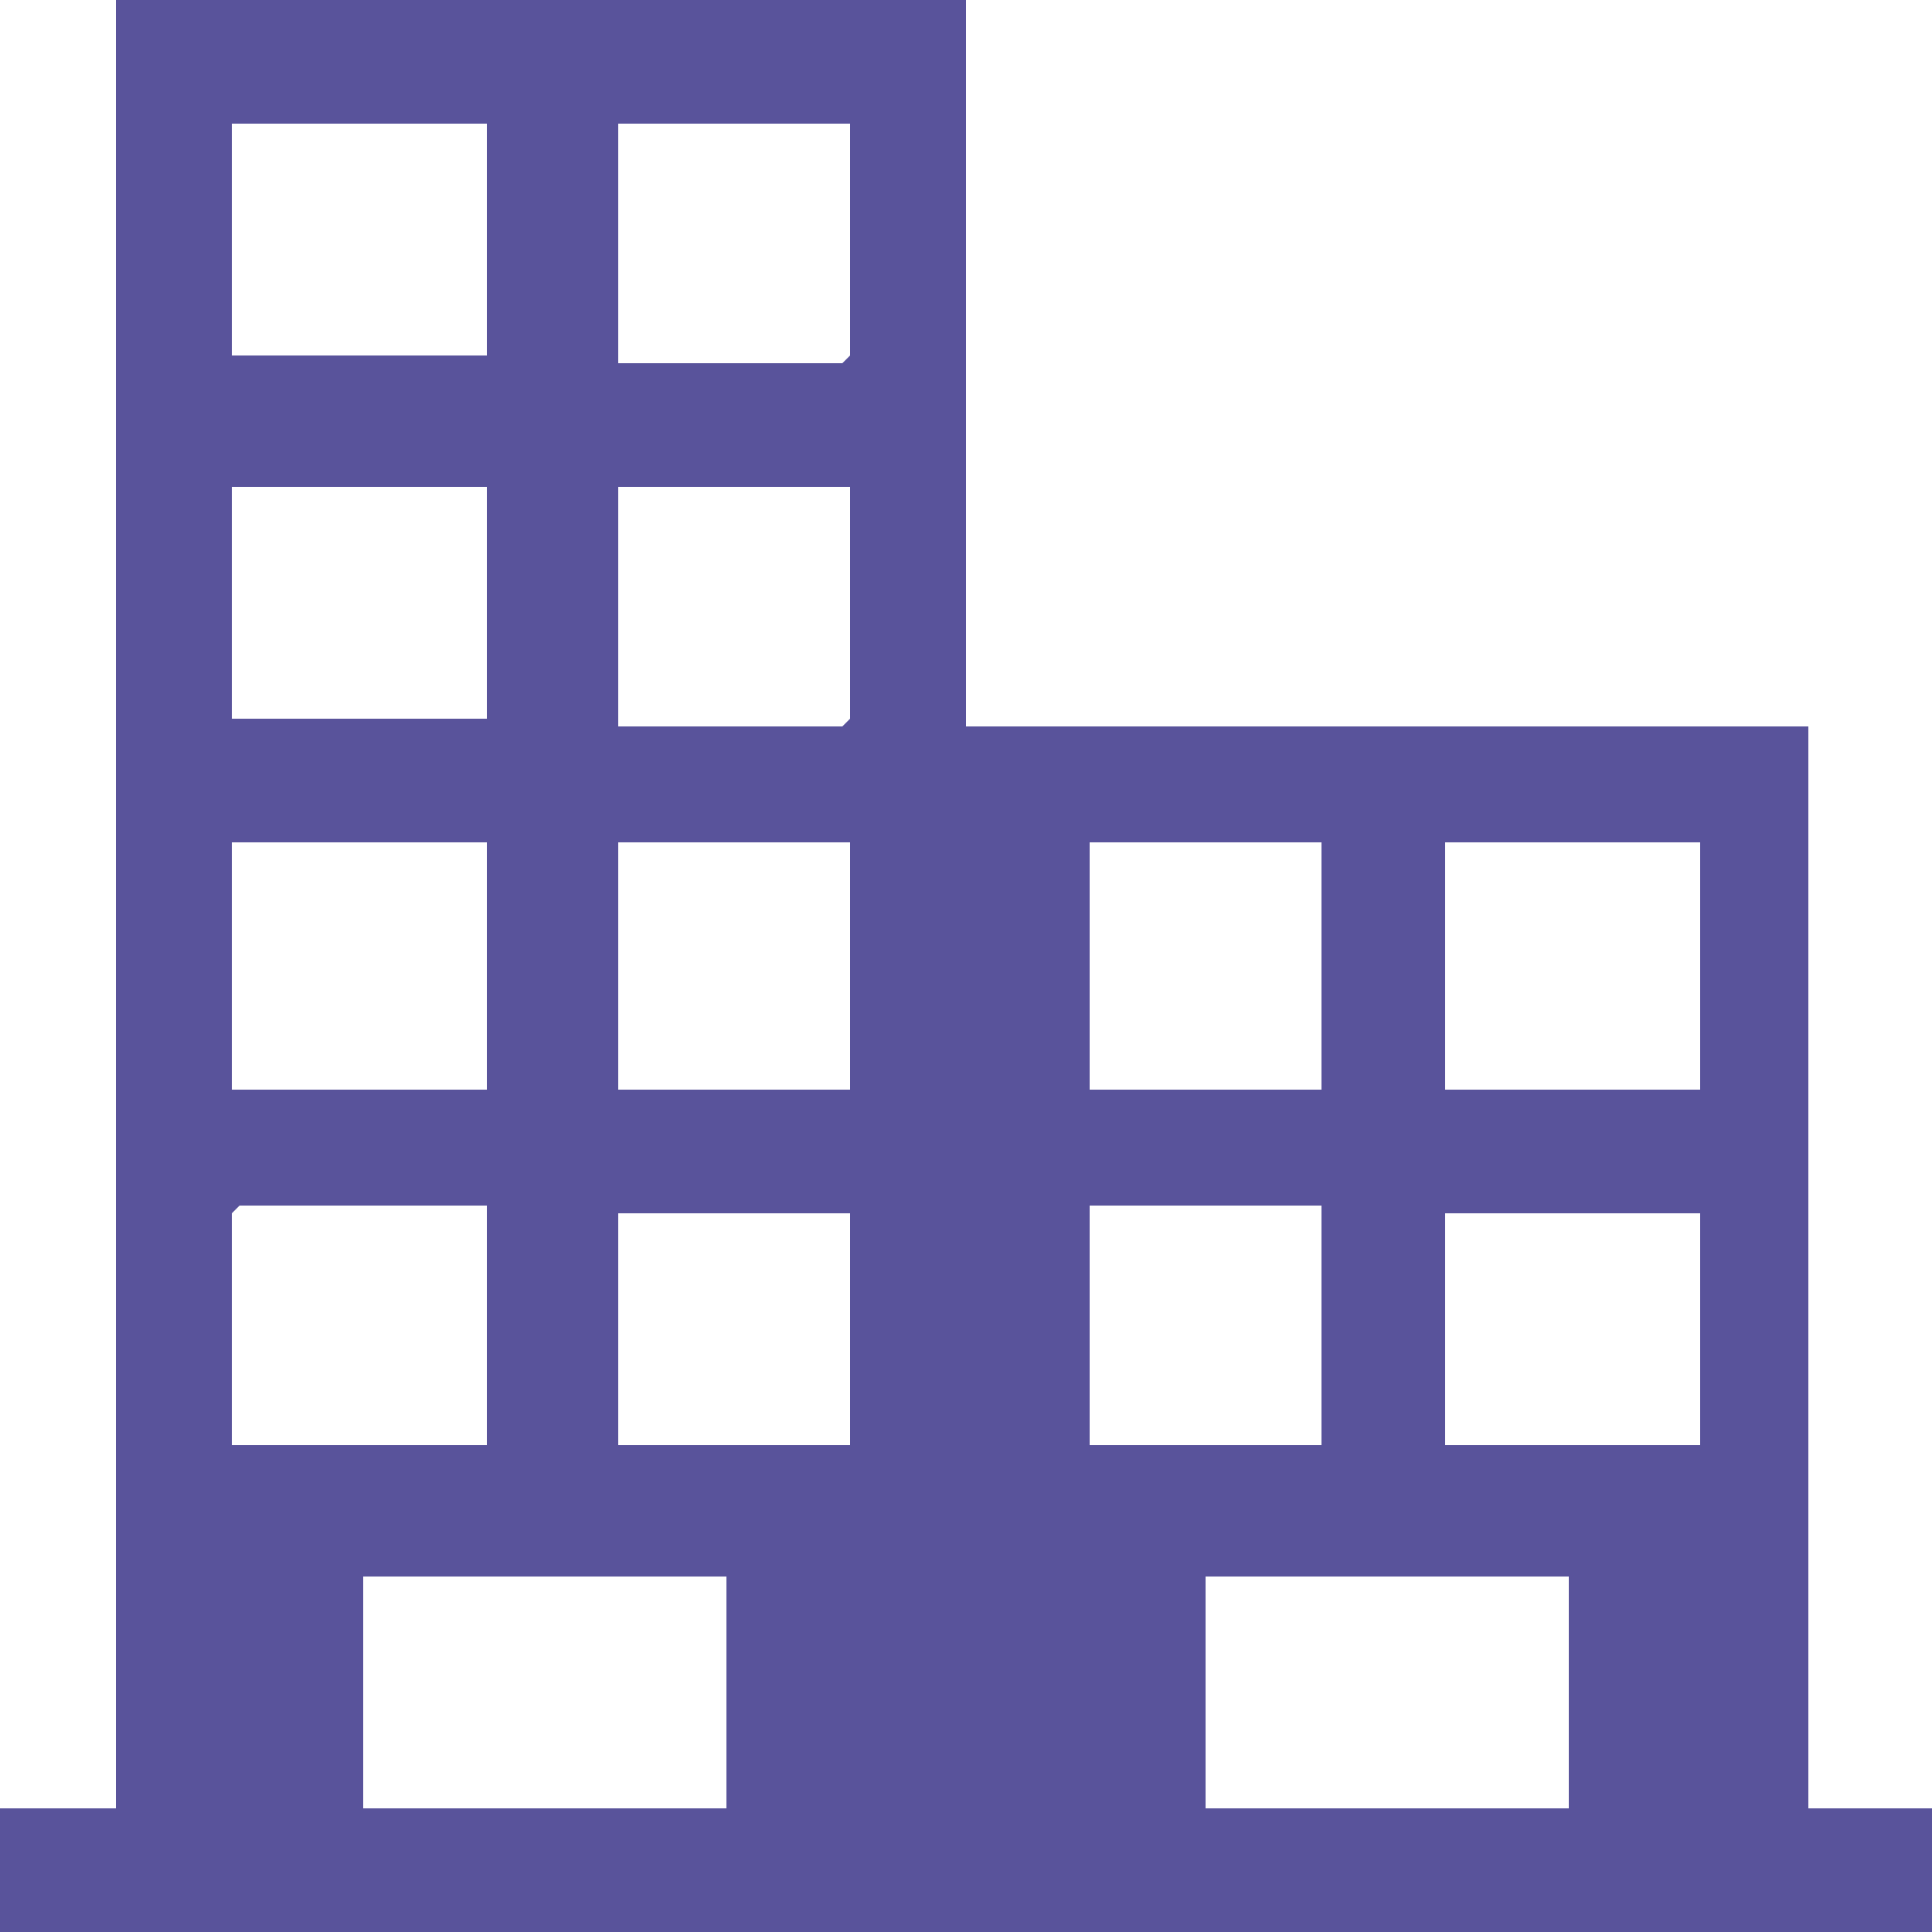 <?xml version="1.0" encoding="UTF-8"?>
<svg width="25" height="25" xmlns="http://www.w3.org/2000/svg">
<!--Generator: Sketch 50.2 (55047) - http://www.bohemiancoding.com/sketch-->
  <path d="M23.4 23.4v-14H12.5V0h-11v23.4H0V25h25v-1.6h-1.6zM3.1 1.6h3.2v3H3v-3zm0 4.7h3.2v3H3v-3zm0 4.6h3.2v3.2H3v-3.2zm0 4.7h3.2v3.1H3v-3zm6.3 7.8H4.7v-3h4.7v3zm1.5-4.7H8v-3h3v3zm0-4.6H8v-3.2h3v3.2zm0-4.7H8V6.3h3v3zm0-4.7H8V1.6h3v3zm3.2 6.2h3v3.2h-3v-3.2zm0 4.7h3v3.1h-3v-3zm6.2 7.8h-4.7v-3h4.7v3zm1.6-4.7h-3.2v-3H22v3zm0-4.6h-3.2v-3.2H22v3.2z" fill="#59539B" fill-rule="nonzero"/>
</svg>
